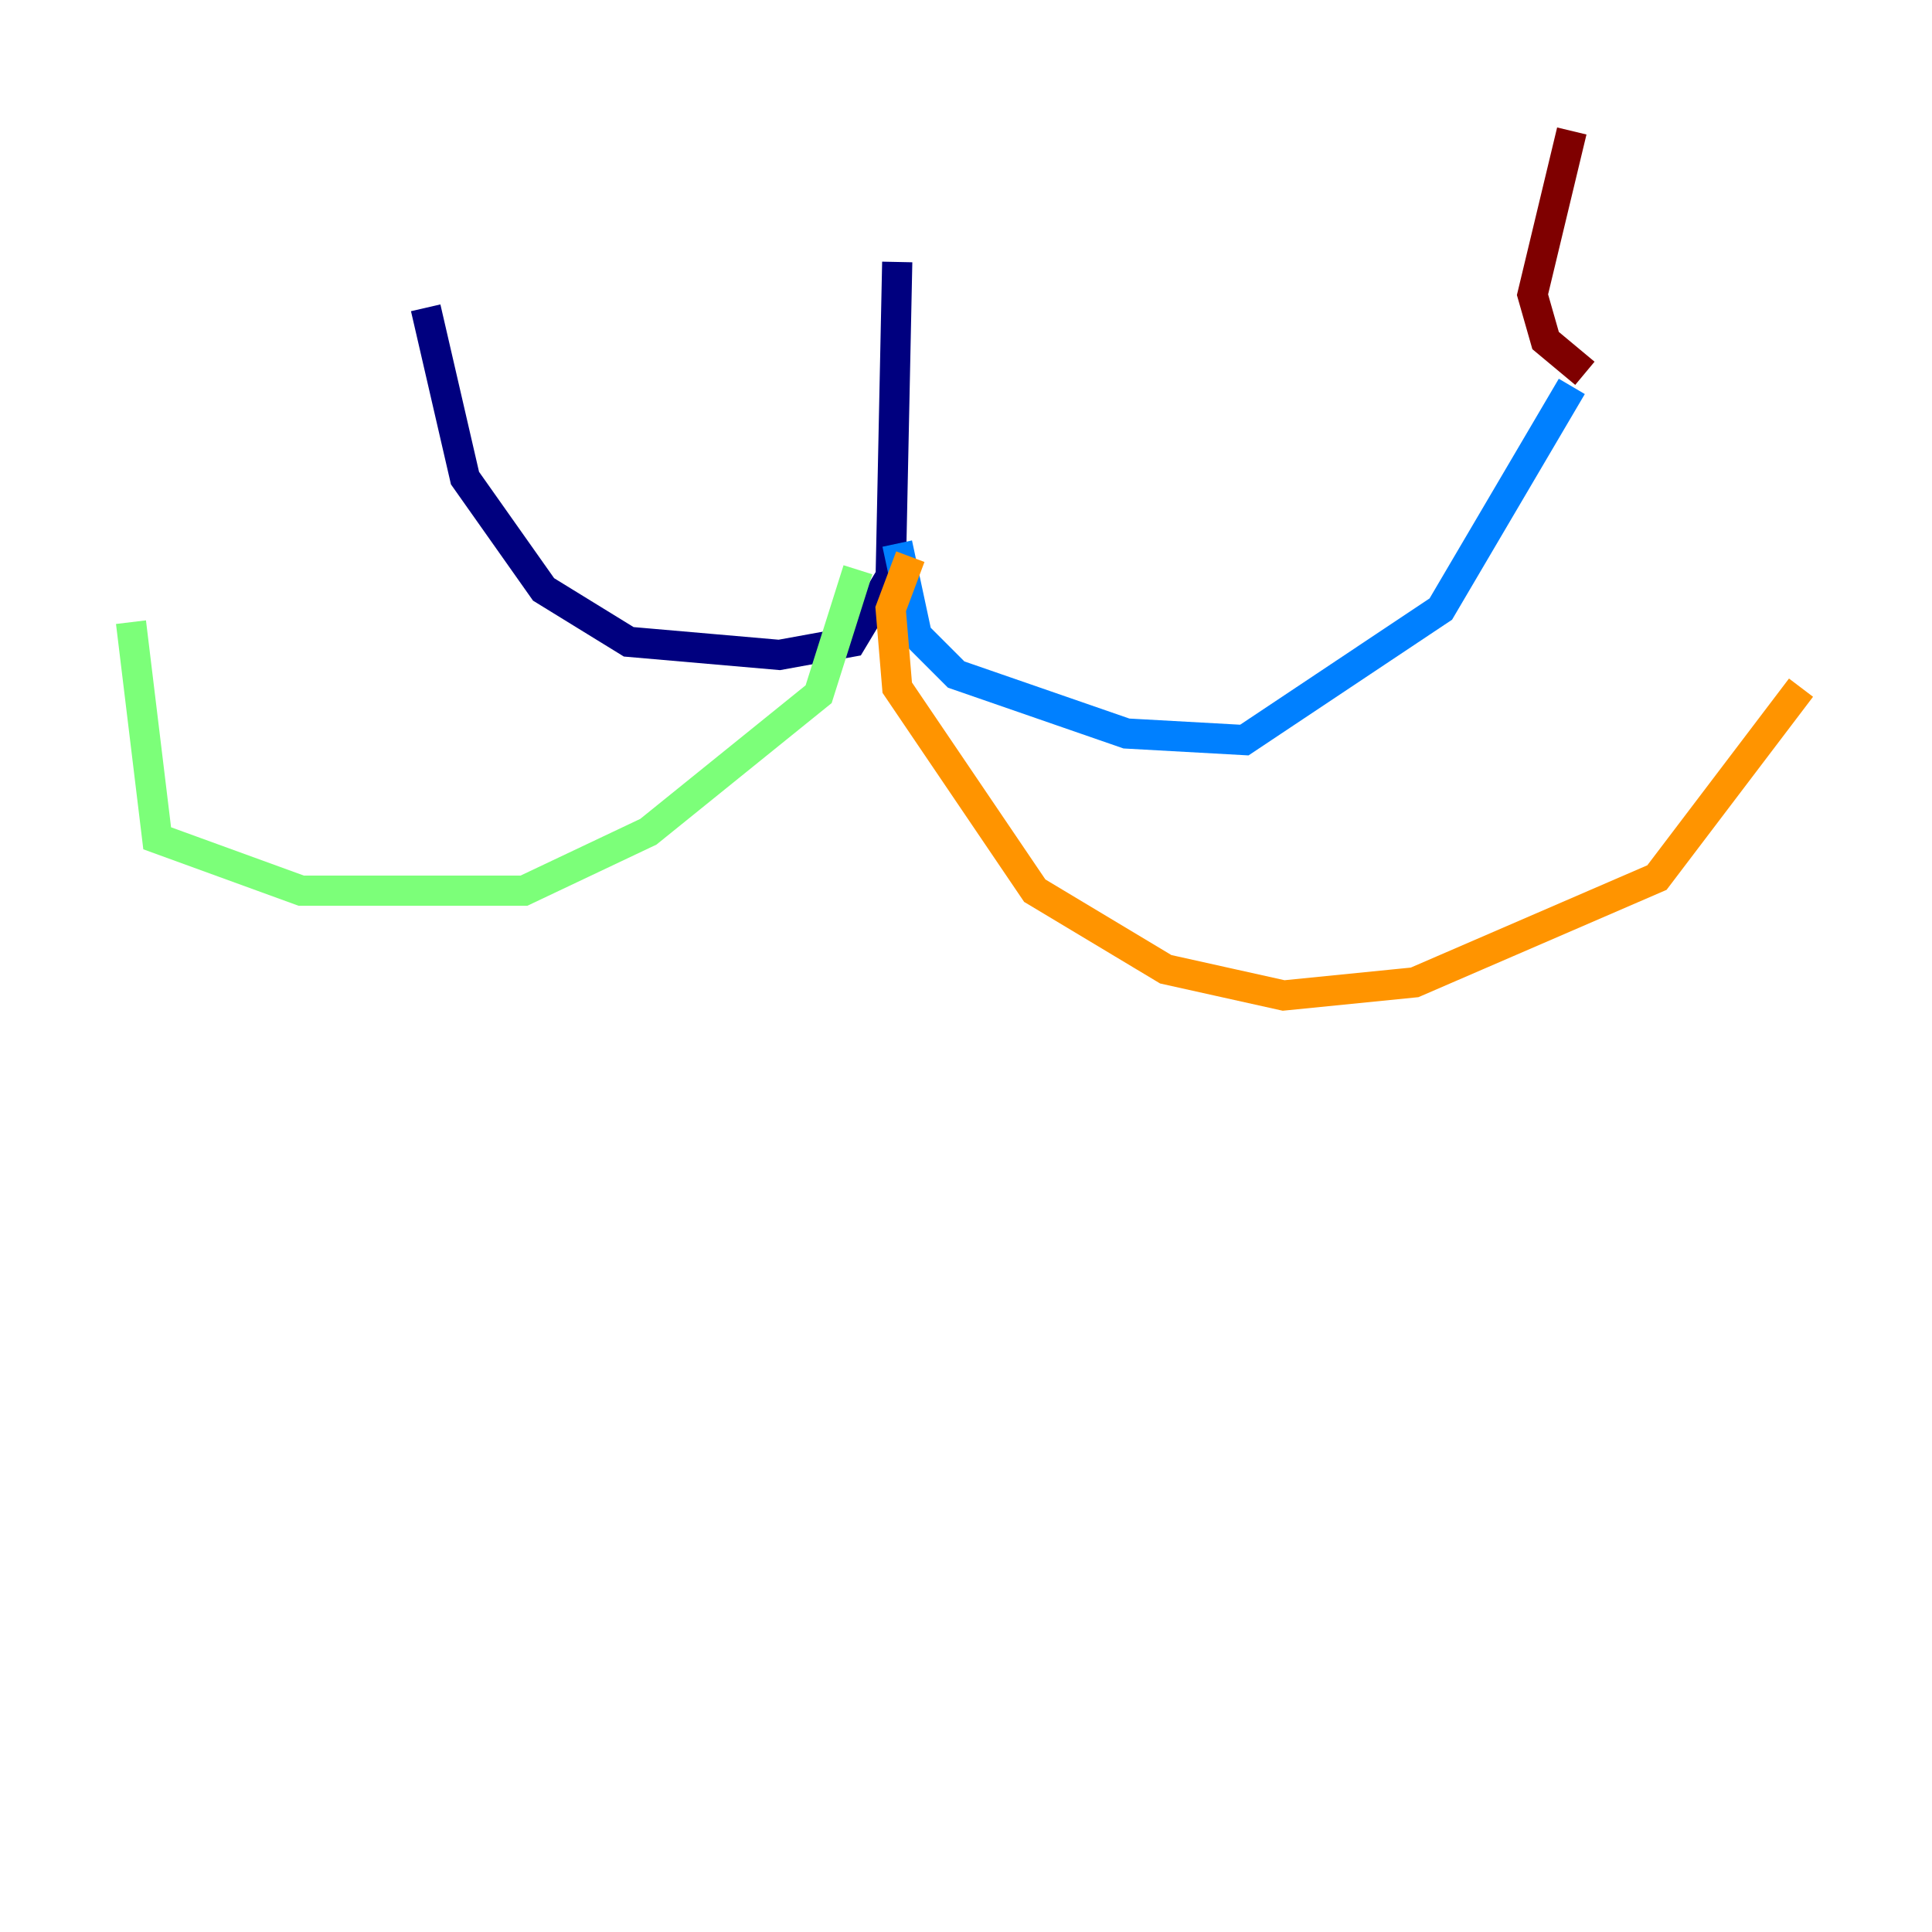 <?xml version="1.0" encoding="utf-8" ?>
<svg baseProfile="tiny" height="128" version="1.2" viewBox="0,0,128,128" width="128" xmlns="http://www.w3.org/2000/svg" xmlns:ev="http://www.w3.org/2001/xml-events" xmlns:xlink="http://www.w3.org/1999/xlink"><defs /><polyline fill="none" points="59.444,17.356 59.01,38.183 56.407,42.522 51.634,43.39 41.654,42.522 36.014,39.051 30.807,31.675 28.203,20.393" stroke="#00007f" stroke-width="2" /><polyline fill="none" points="59.444,36.014 60.746,42.088 63.349,44.691 74.63,48.597 82.441,49.031 95.458,40.352 104.136,25.6" stroke="#0080ff" stroke-width="2" /><polyline fill="none" points="56.841,37.749 54.237,45.993 42.956,55.105 34.712,59.01 19.959,59.01 10.414,55.539 8.678,41.22" stroke="#7cff79" stroke-width="2" /><polyline fill="none" points="60.312,36.881 59.01,40.352 59.444,45.559 68.556,59.01 77.234,64.217 85.044,65.953 93.722,65.085 109.776,58.142 119.322,45.559" stroke="#ff9400" stroke-width="2" /><polyline fill="none" points="105.003,24.732 102.4,22.563 101.532,19.525 104.136,8.678" stroke="#7f0000" stroke-width="2" /></svg>